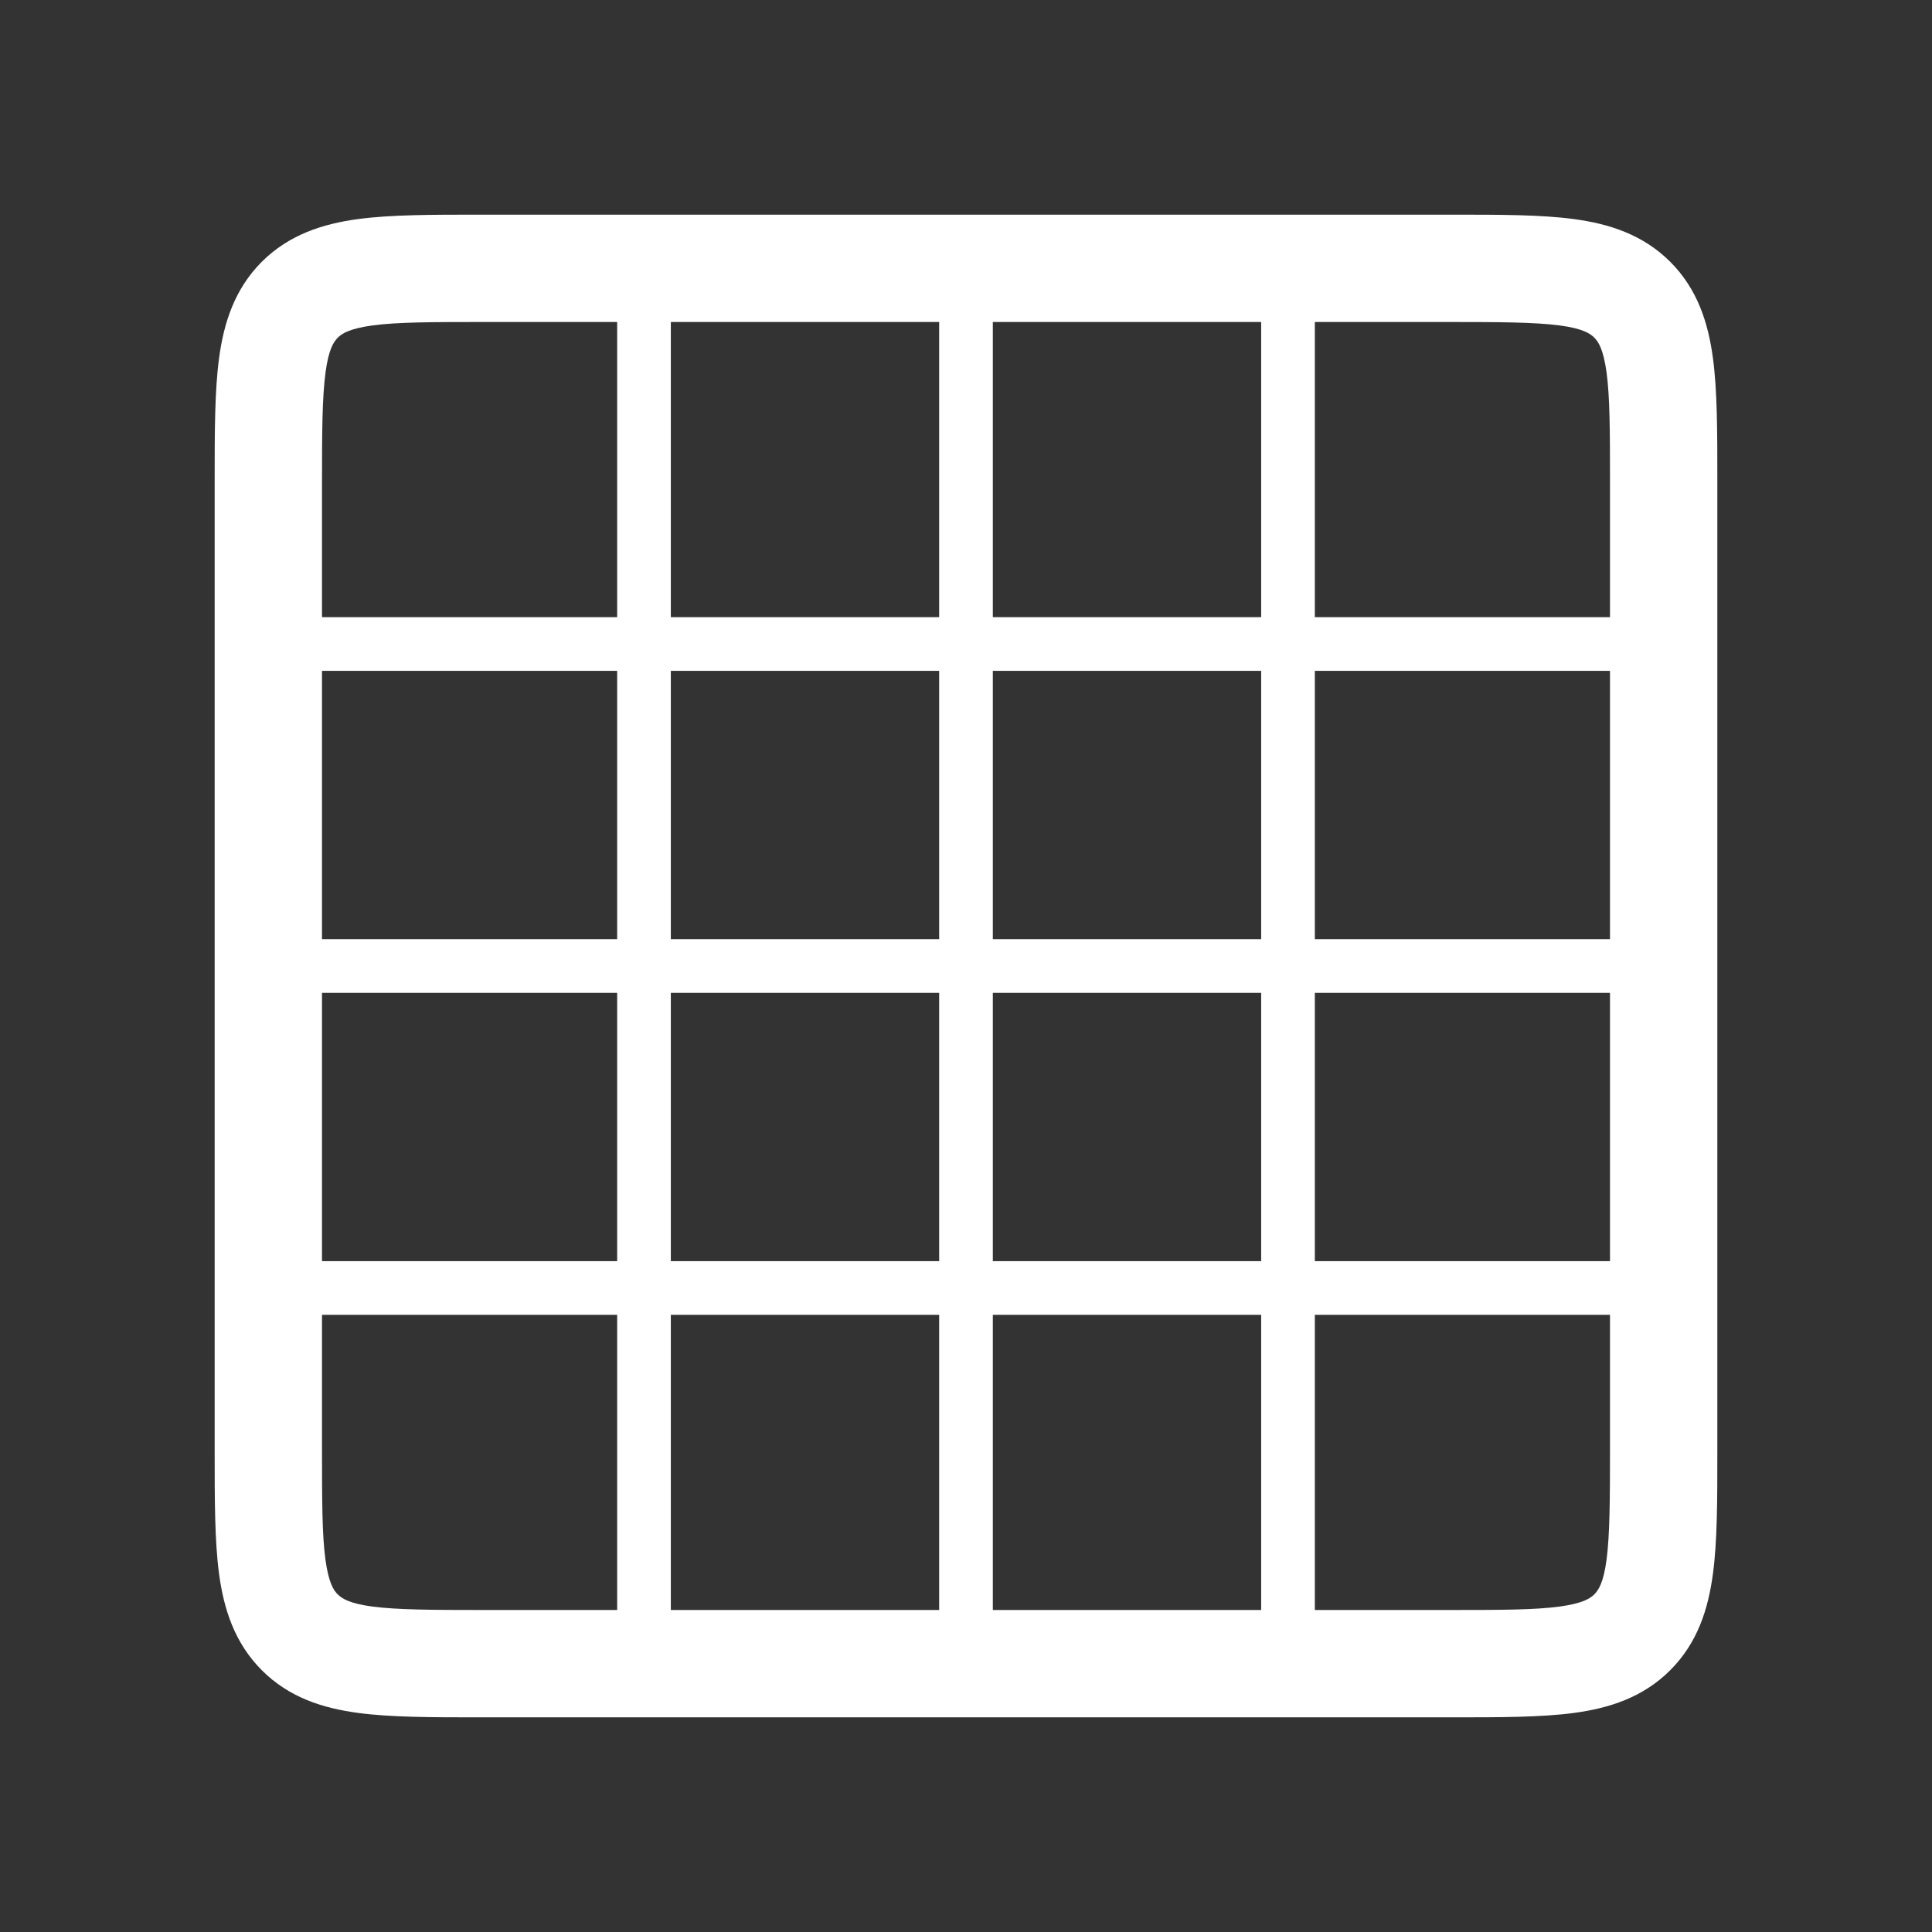 <svg width="18" height="18" fill="none" xmlns="http://www.w3.org/2000/svg"><rect width="100%" height="100%" fill="#333333" stroke="none"/><g clip-path="url(#clip0_877_10982)" fill-rule="evenodd" clip-rule="evenodd" fill="#fff"><path d="M4.467 2H13.533c.443 0 .825 0 1.13.041.329.044.643.144.898.398.255.255.354.57.398.897.041.306.041.688.041 1.131v9.066c0 .443 0 .825-.041 1.13-.044.329-.143.643-.398.898s-.57.354-.897.398c-.306.041-.688.041-1.131.041H4.467c-.443 0-.825 0-1.13-.041-.329-.044-.643-.143-.898-.398-.254-.255-.354-.57-.398-.897C2 14.358 2 13.976 2 13.533V4.5v-.033c0-.443 0-.825.041-1.13.044-.329.144-.643.398-.898.255-.254.57-.354.897-.398C3.642 2 4.024 2 4.467 2zM3.47 3.032c-.217.03-.284.076-.323.114-.038.039-.085.106-.114.323C3.002 3.701 3 4.014 3 4.5v9c0 .486.001.8.032 1.03.03.218.076.286.114.324.039.038.106.085.323.114.232.03.545.032 1.031.032h9c.486 0 .8-.001 1.03-.032.218-.03.286-.076.324-.114.038-.038.085-.106.114-.323.03-.232.032-.546.032-1.031v-9c0-.486-.001-.8-.032-1.03-.03-.218-.076-.285-.114-.324-.038-.038-.106-.085-.323-.114C14.299 3.002 13.985 3 13.5 3h-9c-.486 0-.8.001-1.03.032z"/><path d="M6 2.75a.25.25 0 0 1 .25.25v2.75h2.5V3a.25.25 0 0 1 .5 0v2.75h2.5V3a.25.25 0 1 1 .5 0v2.75H15a.25.25 0 1 1 0 .5h-2.75v2.5H15a.25.25 0 1 1 0 .5h-2.75v2.5H15a.25.25 0 1 1 0 .5h-2.75V15a.25.25 0 1 1-.5 0v-2.75h-2.5V15a.25.25 0 1 1-.5 0v-2.75h-2.5V15a.25.25 0 1 1-.5 0v-2.75H3a.25.25 0 1 1 0-.5h2.75v-2.5H3a.25.25 0 0 1 0-.5h2.75v-2.5H3a.25.25 0 0 1 0-.5h2.75V3A.25.25 0 0 1 6 2.75zm.25 3.5v2.5h2.5v-2.5h-2.5zm3 0v2.5h2.5v-2.5h-2.5zm2.5 3h-2.5v2.5h2.5v-2.5zm-3 2.5v-2.5h-2.5v2.5h2.5z"/></g><defs><clipPath id="clip0_877_10982"><path fill="#fff" d="M0 0H18V18H0z"/></clipPath></defs></svg>